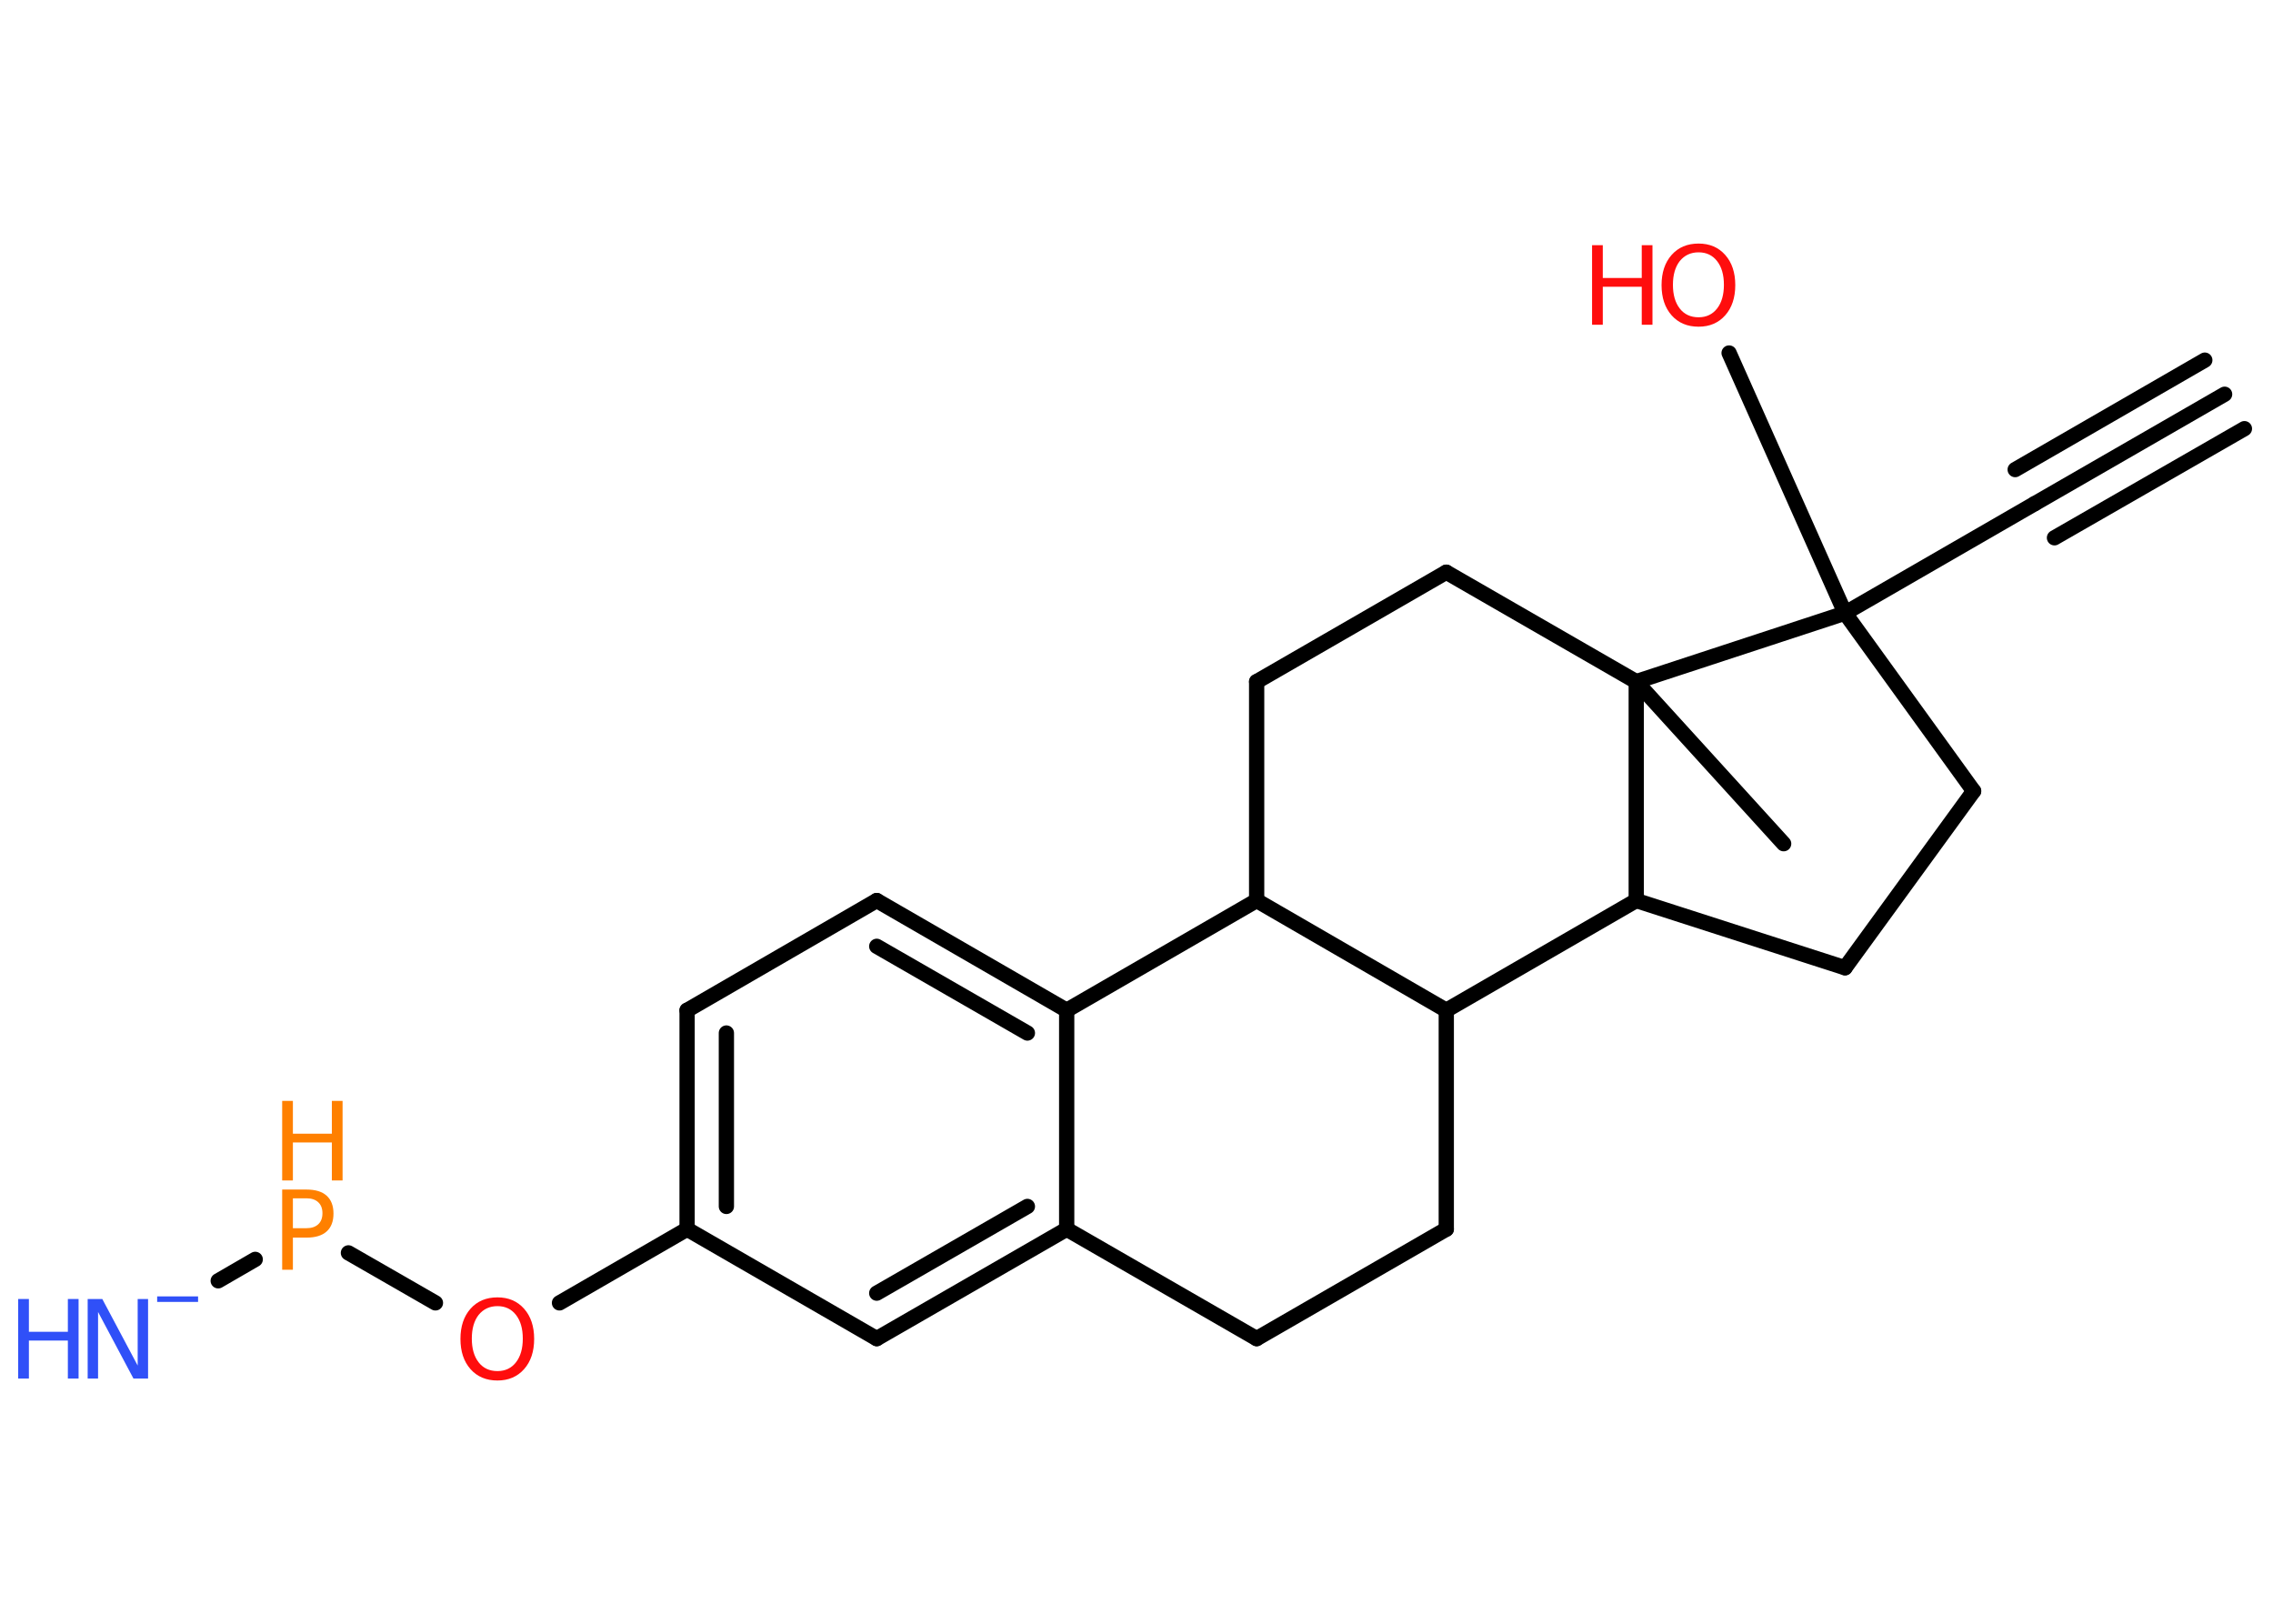 <?xml version='1.0' encoding='UTF-8'?>
<!DOCTYPE svg PUBLIC "-//W3C//DTD SVG 1.1//EN" "http://www.w3.org/Graphics/SVG/1.1/DTD/svg11.dtd">
<svg version='1.2' xmlns='http://www.w3.org/2000/svg' xmlns:xlink='http://www.w3.org/1999/xlink' width='70.0mm' height='50.0mm' viewBox='0 0 70.0 50.0'>
  <desc>Generated by the Chemistry Development Kit (http://github.com/cdk)</desc>
  <g stroke-linecap='round' stroke-linejoin='round' stroke='#000000' stroke-width='.47' fill='#FF0D0D'>
    <rect x='.0' y='.0' width='70.0' height='50.0' fill='#FFFFFF' stroke='none'/>
    <g id='mol1' class='mol'>
      <g id='mol1bnd1' class='bond'>
        <line x1='68.51' y1='12.14' x2='62.66' y2='15.51'/>
        <line x1='69.12' y1='13.2' x2='63.27' y2='16.56'/>
        <line x1='67.9' y1='11.09' x2='62.06' y2='14.46'/>
      </g>
      <line id='mol1bnd2' class='bond' x1='62.66' y1='15.51' x2='56.82' y2='18.88'/>
      <line id='mol1bnd3' class='bond' x1='56.82' y1='18.88' x2='53.25' y2='10.87'/>
      <line id='mol1bnd4' class='bond' x1='56.82' y1='18.88' x2='60.78' y2='24.36'/>
      <line id='mol1bnd5' class='bond' x1='60.78' y1='24.36' x2='56.82' y2='29.8'/>
      <line id='mol1bnd6' class='bond' x1='56.82' y1='29.8' x2='50.39' y2='27.73'/>
      <line id='mol1bnd7' class='bond' x1='50.39' y1='27.73' x2='44.54' y2='31.11'/>
      <line id='mol1bnd8' class='bond' x1='44.54' y1='31.11' x2='44.54' y2='37.85'/>
      <line id='mol1bnd9' class='bond' x1='44.54' y1='37.85' x2='38.7' y2='41.22'/>
      <line id='mol1bnd10' class='bond' x1='38.7' y1='41.22' x2='32.85' y2='37.85'/>
      <g id='mol1bnd11' class='bond'>
        <line x1='27.0' y1='41.22' x2='32.85' y2='37.85'/>
        <line x1='27.0' y1='39.82' x2='31.64' y2='37.15'/>
      </g>
      <line id='mol1bnd12' class='bond' x1='27.0' y1='41.22' x2='21.16' y2='37.85'/>
      <line id='mol1bnd13' class='bond' x1='21.16' y1='37.85' x2='17.23' y2='40.12'/>
      <line id='mol1bnd14' class='bond' x1='13.41' y1='40.12' x2='10.73' y2='38.58'/>
      <line id='mol1bnd15' class='bond' x1='7.86' y1='38.78' x2='6.72' y2='39.44'/>
      <g id='mol1bnd16' class='bond'>
        <line x1='21.16' y1='31.11' x2='21.16' y2='37.85'/>
        <line x1='22.37' y1='31.81' x2='22.37' y2='37.15'/>
      </g>
      <line id='mol1bnd17' class='bond' x1='21.16' y1='31.11' x2='27.0' y2='27.73'/>
      <g id='mol1bnd18' class='bond'>
        <line x1='32.85' y1='31.11' x2='27.0' y2='27.73'/>
        <line x1='31.64' y1='31.81' x2='27.0' y2='29.14'/>
      </g>
      <line id='mol1bnd19' class='bond' x1='32.85' y1='37.85' x2='32.85' y2='31.11'/>
      <line id='mol1bnd20' class='bond' x1='32.85' y1='31.11' x2='38.7' y2='27.73'/>
      <line id='mol1bnd21' class='bond' x1='44.54' y1='31.11' x2='38.7' y2='27.73'/>
      <line id='mol1bnd22' class='bond' x1='38.7' y1='27.73' x2='38.7' y2='20.99'/>
      <line id='mol1bnd23' class='bond' x1='38.7' y1='20.99' x2='44.54' y2='17.62'/>
      <line id='mol1bnd24' class='bond' x1='44.54' y1='17.62' x2='50.39' y2='20.99'/>
      <line id='mol1bnd25' class='bond' x1='50.39' y1='27.73' x2='50.39' y2='20.99'/>
      <line id='mol1bnd26' class='bond' x1='56.82' y1='18.88' x2='50.39' y2='20.99'/>
      <line id='mol1bnd27' class='bond' x1='50.39' y1='20.99' x2='54.93' y2='25.98'/>
      <g id='mol1atm4' class='atom'>
        <path d='M52.31 7.77q-.36 .0 -.58 .27q-.21 .27 -.21 .73q.0 .46 .21 .73q.21 .27 .58 .27q.36 .0 .57 -.27q.21 -.27 .21 -.73q.0 -.46 -.21 -.73q-.21 -.27 -.57 -.27zM52.31 7.5q.51 .0 .82 .35q.31 .35 .31 .93q.0 .58 -.31 .93q-.31 .35 -.82 .35q-.52 .0 -.83 -.35q-.31 -.35 -.31 -.93q.0 -.58 .31 -.93q.31 -.35 .83 -.35z' stroke='none'/>
        <path d='M49.03 7.55h.33v1.01h1.2v-1.01h.33v2.45h-.33v-1.17h-1.2v1.17h-.33v-2.45z' stroke='none'/>
      </g>
      <path id='mol1atm14' class='atom' d='M15.32 40.22q-.36 .0 -.58 .27q-.21 .27 -.21 .73q.0 .46 .21 .73q.21 .27 .58 .27q.36 .0 .57 -.27q.21 -.27 .21 -.73q.0 -.46 -.21 -.73q-.21 -.27 -.57 -.27zM15.32 39.95q.51 .0 .82 .35q.31 .35 .31 .93q.0 .58 -.31 .93q-.31 .35 -.82 .35q-.52 .0 -.83 -.35q-.31 -.35 -.31 -.93q.0 -.58 .31 -.93q.31 -.35 .83 -.35z' stroke='none'/>
      <g id='mol1atm15' class='atom'>
        <path d='M9.02 36.9v.92h.42q.23 .0 .36 -.12q.13 -.12 .13 -.34q.0 -.22 -.13 -.34q-.13 -.12 -.36 -.12h-.42zM8.69 36.63h.75q.41 .0 .62 .19q.21 .19 .21 .55q.0 .36 -.21 .55q-.21 .19 -.62 .19h-.42v.99h-.33v-2.45z' stroke='none' fill='#FF8000'/>
        <path d='M8.69 33.9h.33v1.01h1.2v-1.01h.33v2.45h-.33v-1.17h-1.2v1.17h-.33v-2.45z' stroke='none' fill='#FF8000'/>
      </g>
      <g id='mol1atm16' class='atom'>
        <path d='M2.71 40.0h.44l1.09 2.05v-2.05h.32v2.45h-.45l-1.09 -2.05v2.05h-.32v-2.45z' stroke='none' fill='#3050F8'/>
        <path d='M.56 40.0h.33v1.01h1.2v-1.01h.33v2.45h-.33v-1.17h-1.2v1.17h-.33v-2.45z' stroke='none' fill='#3050F8'/>
        <path d='M4.84 39.92h1.26v.17h-1.26v-.17z' stroke='none' fill='#3050F8'/>
      </g>
    </g>
  </g>
</svg>
